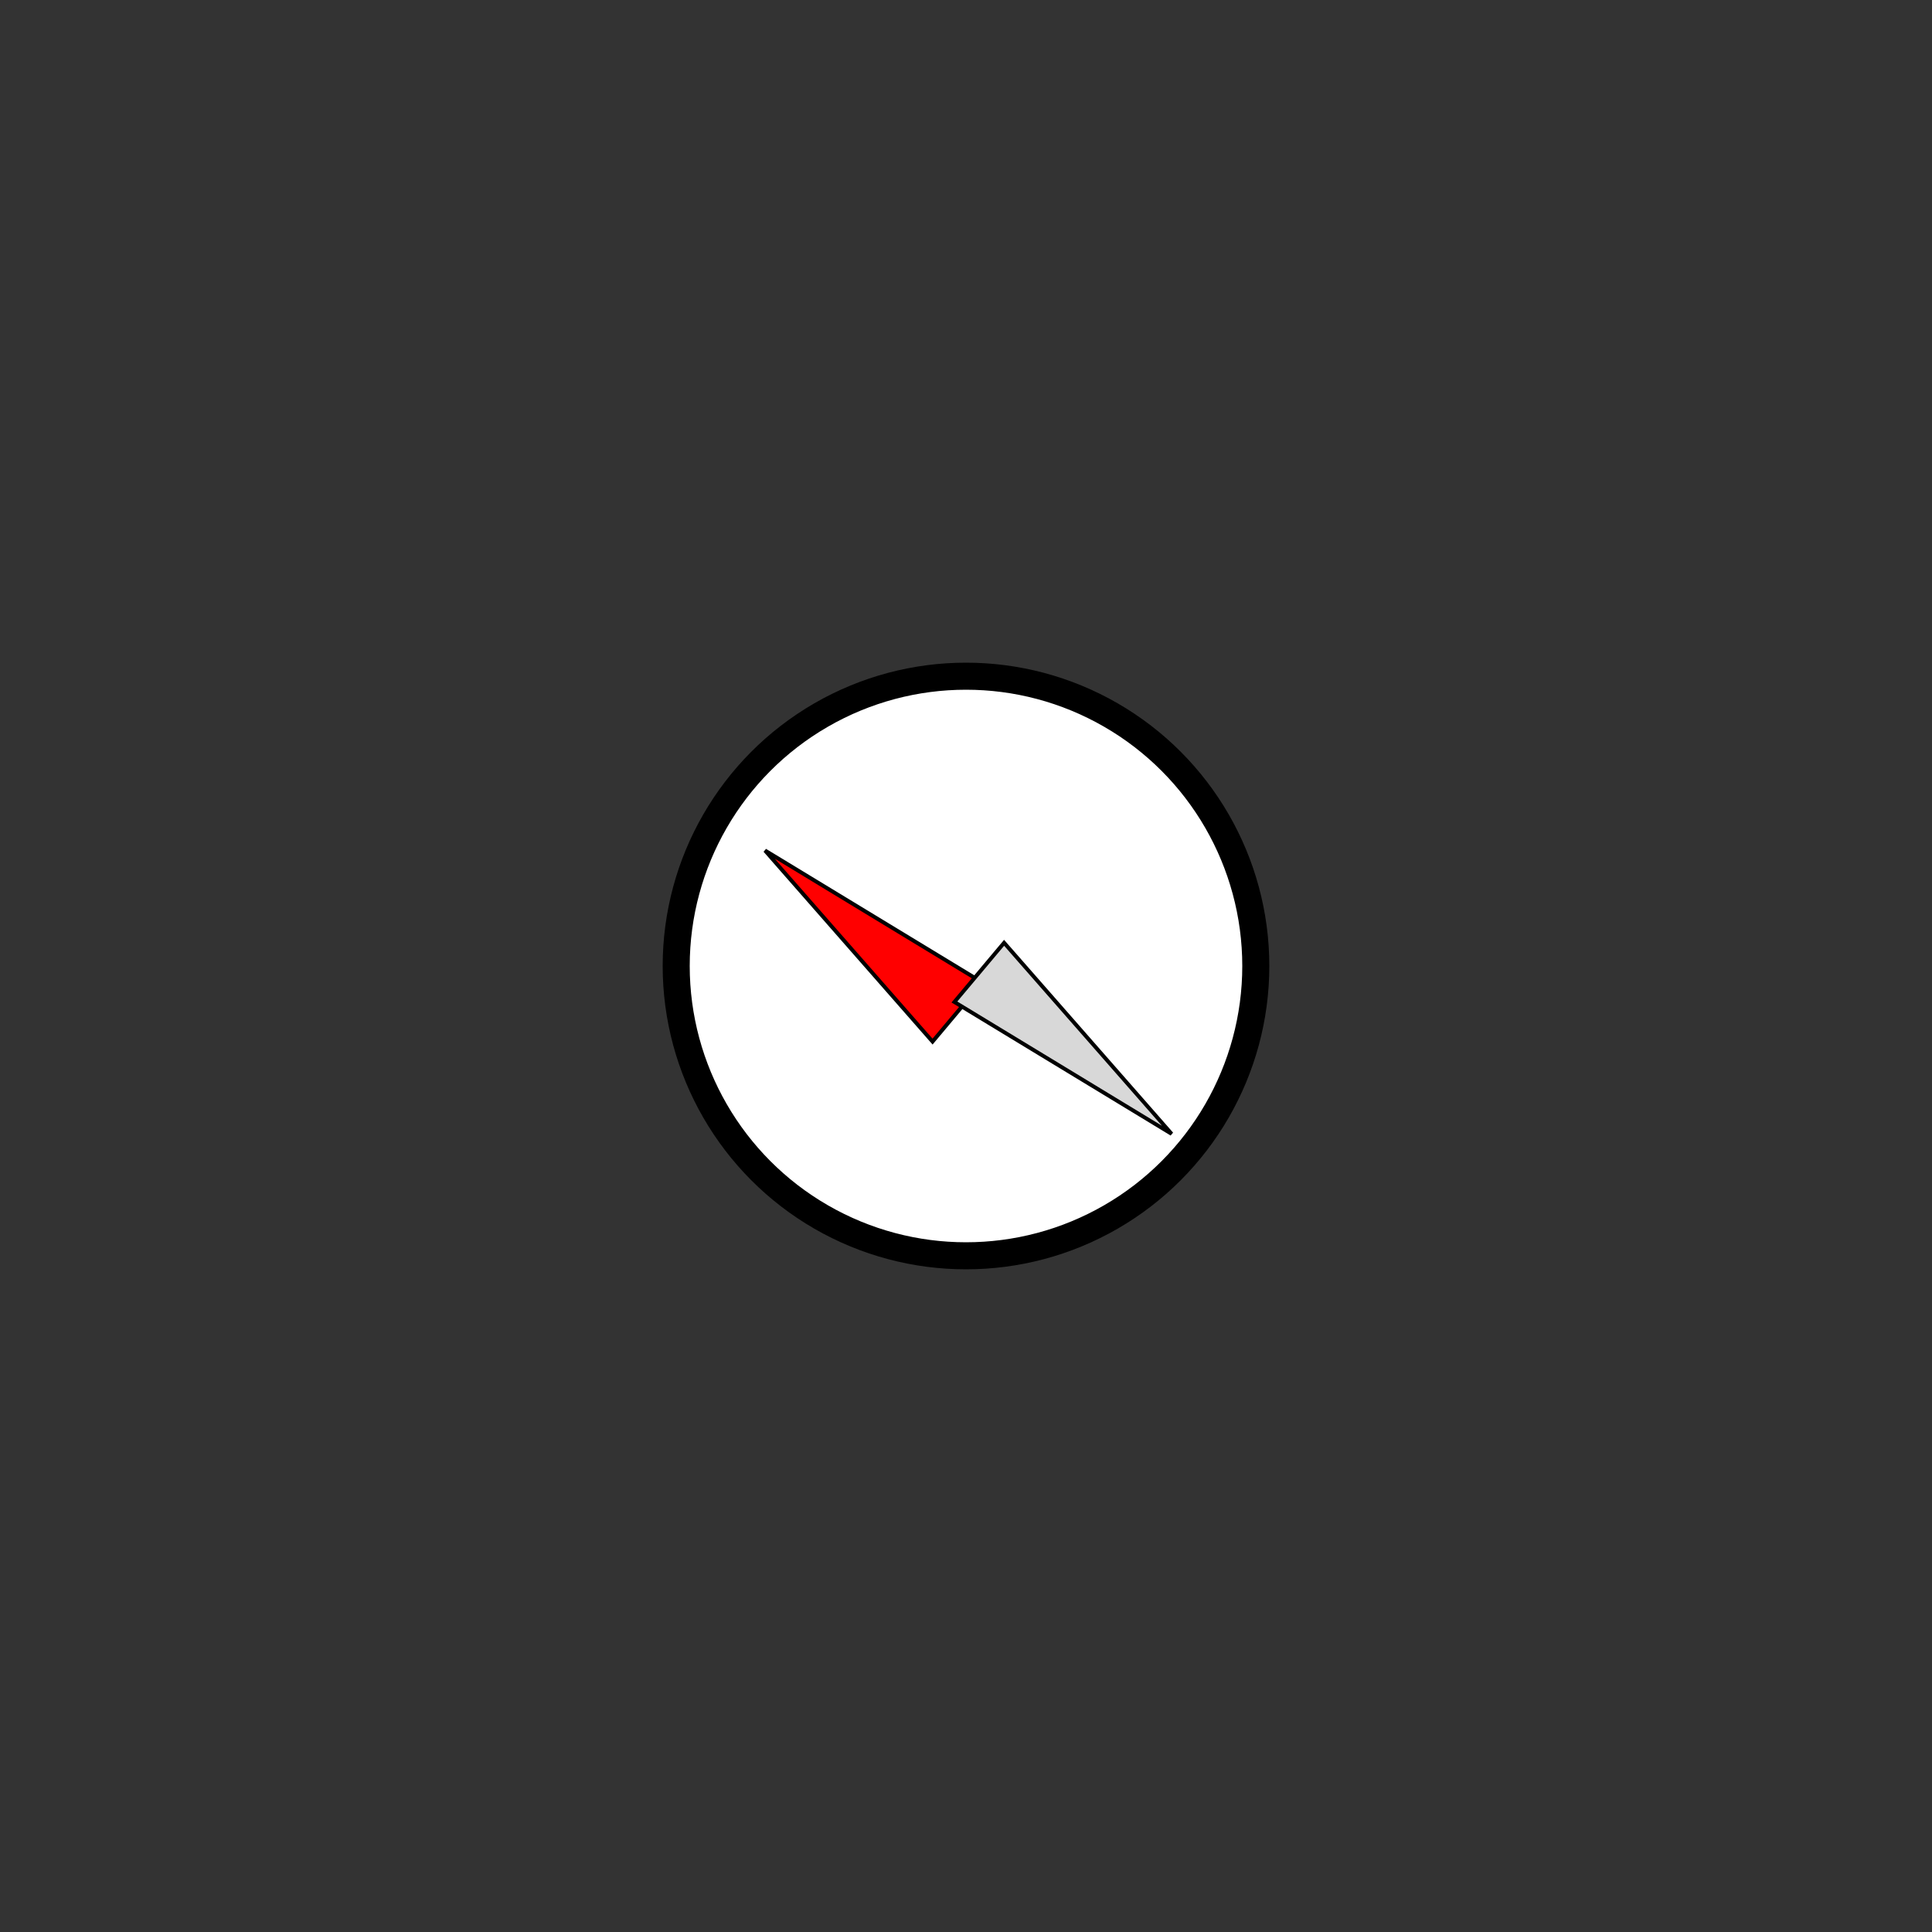 <?xml version="1.0" encoding="utf-8"?>
<svg viewBox="0 0 500 500" xmlns="http://www.w3.org/2000/svg" xmlns:bx="https://boxy-svg.com">
  <rect x="0" y="0" width="500" height="500" fill="#333333" stroke="none"/>
  <defs/>
  <ellipse style="stroke: rgb(0, 0, 0); fill: rgb(255, 255, 255); stroke-width: 7px;" cx="250" cy="250" rx="75" ry="75"/>
  <path d="M 239.937 207.006 L 249.937 272.006 L 229.937 272.006 L 239.937 207.006 Z" style="transform-box: fill-box; transform-origin: 50% 50%; fill: rgb(255, 0, 0); stroke: rgb(0, 0, 0);" transform="matrix(0.643, -0.766, 0.766, 0.643, -12.612, -9.955)" bx:shape="triangle 229.937 207.006 20 65 0.5 0 1@4bcdfac5"/>
  <path d="M 239.937 207.006 L 249.937 272.006 L 229.937 272.006 L 239.937 207.006 Z" style="fill: rgb(216, 216, 216); stroke: rgb(0, 0, 0); transform-origin: 239.937px 239.506px;" transform="matrix(-0.643, 0.766, -0.766, -0.643, 38.387, 33.045)" bx:shape="triangle 229.937 207.006 20 65 0.5 0 1@4bcdfac5"/>
</svg>  